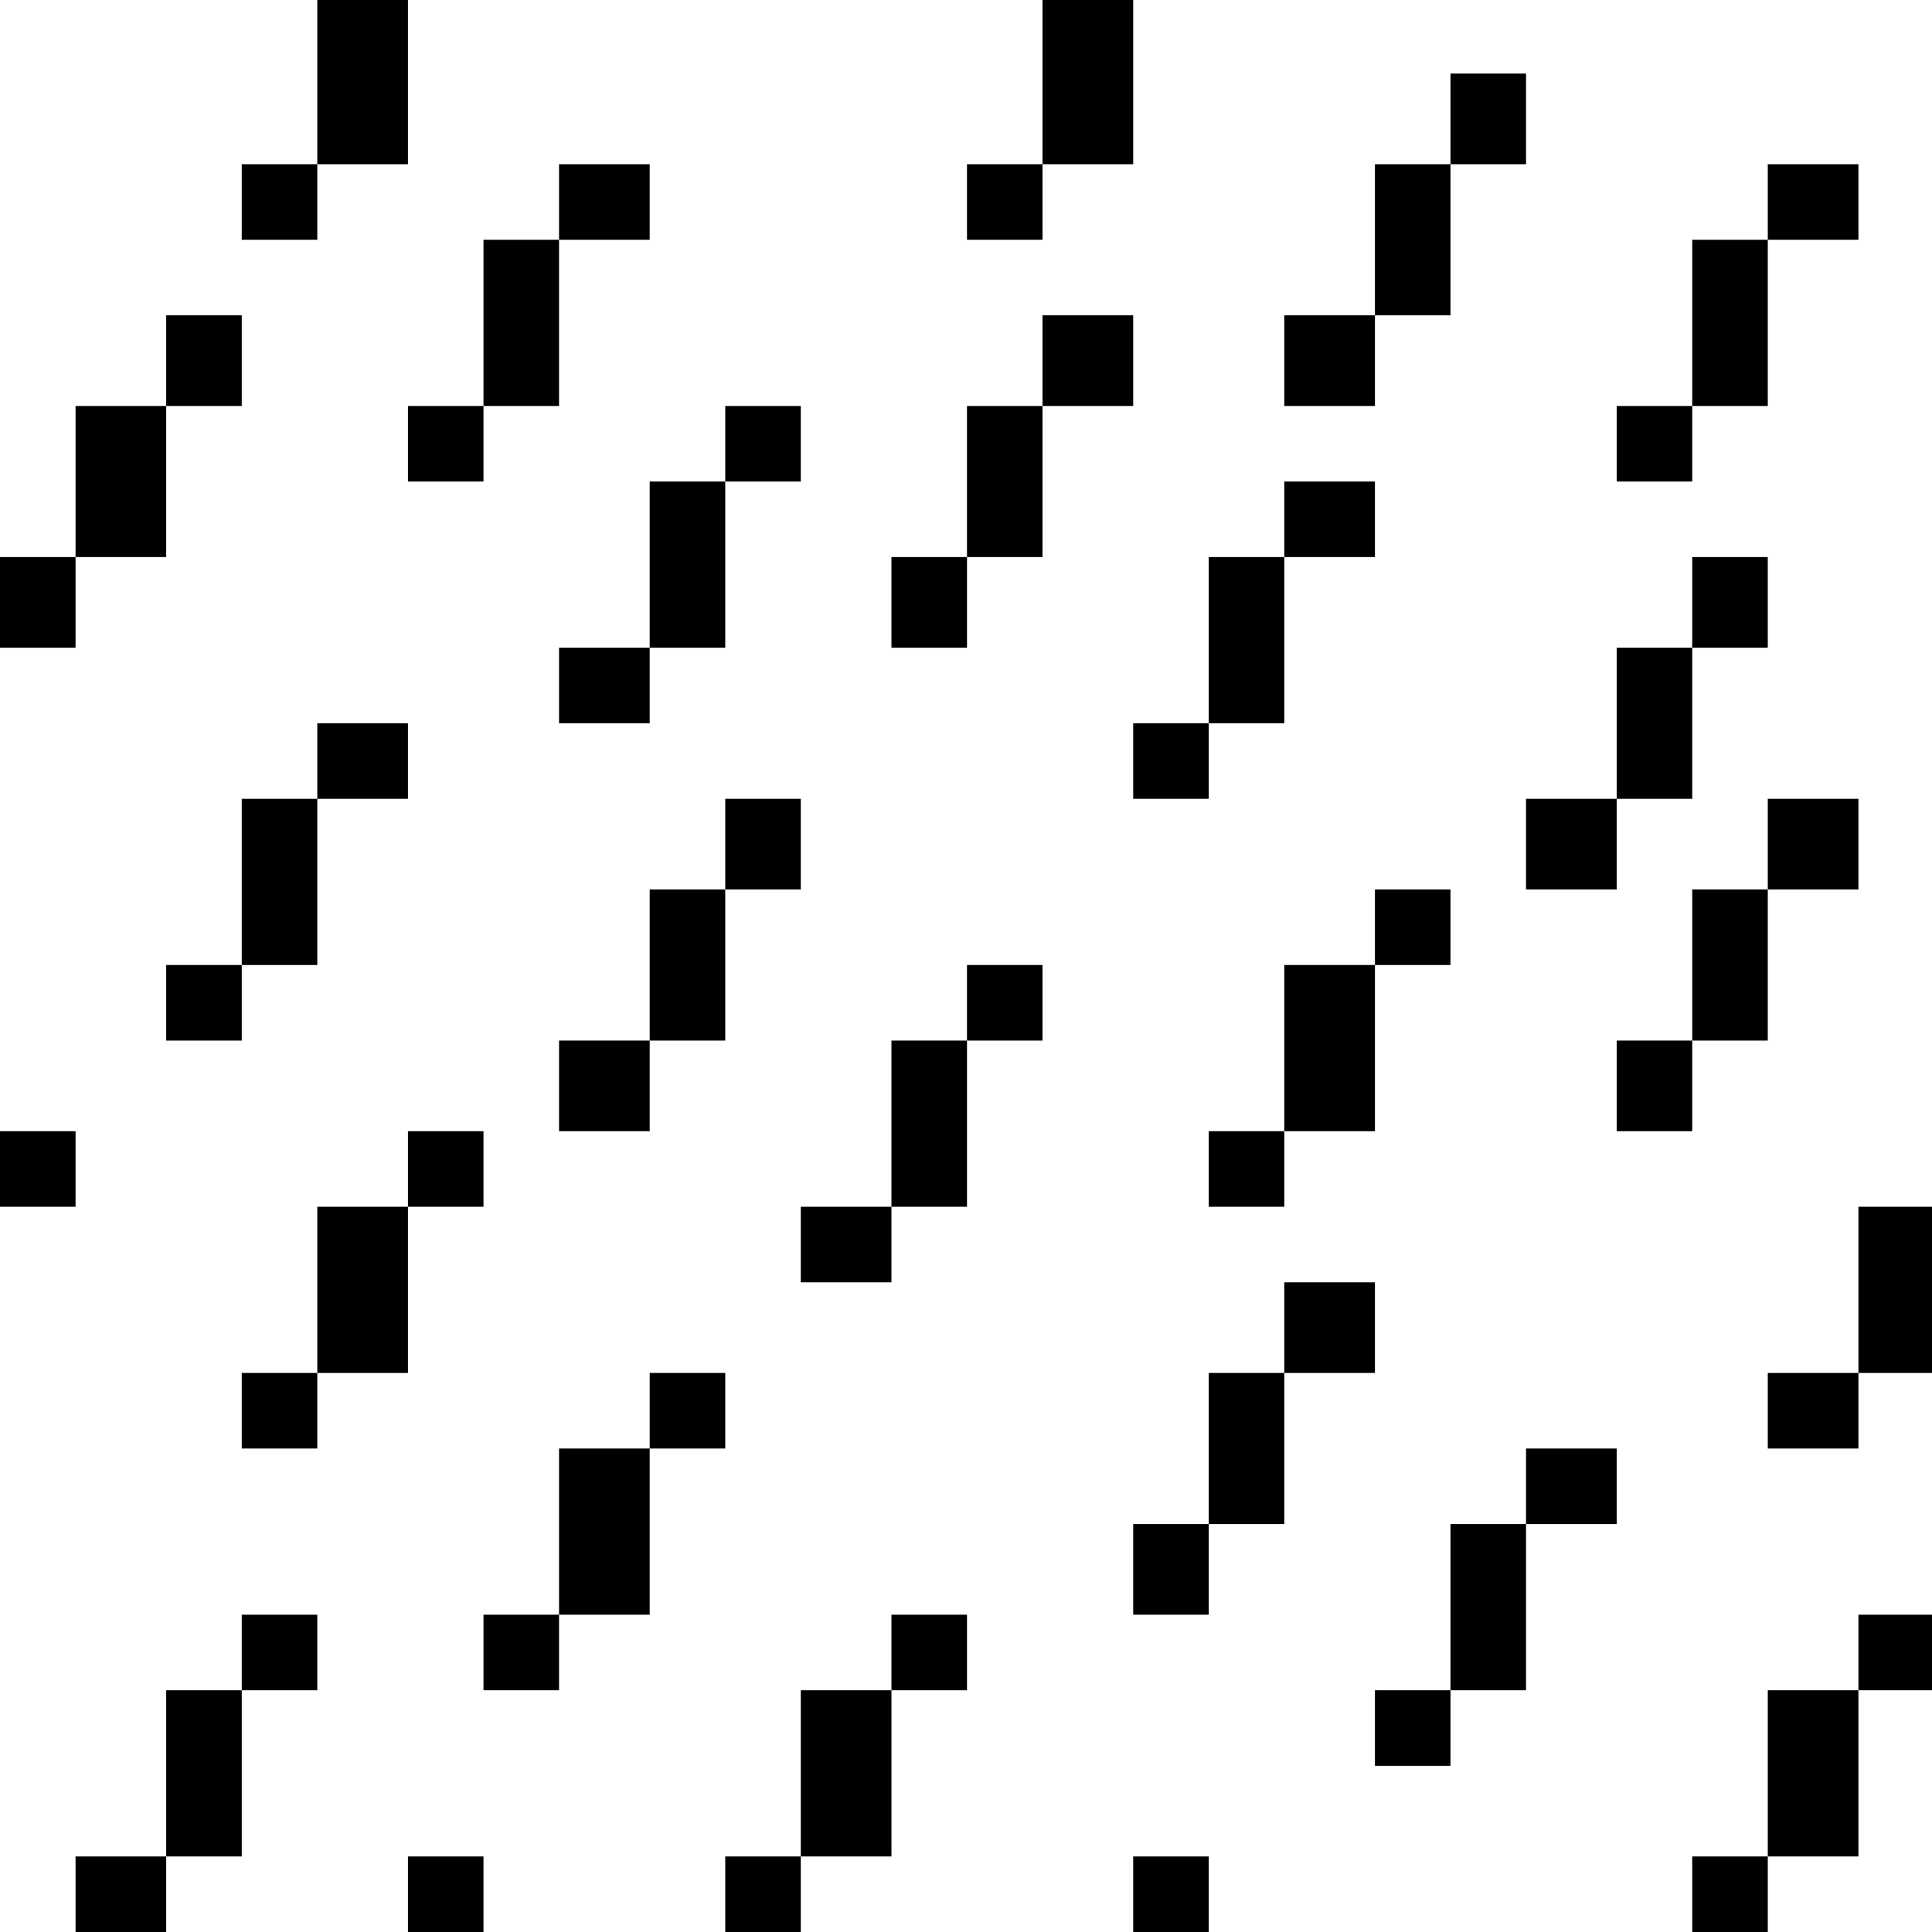<?xml version="1.0" standalone="no"?>
<!DOCTYPE svg PUBLIC "-//W3C//DTD SVG 20010904//EN"
 "http://www.w3.org/TR/2001/REC-SVG-20010904/DTD/svg10.dtd">
<svg version="1.0" xmlns="http://www.w3.org/2000/svg"
 width="468pt" height="468pt" viewBox="0 0 468 468"
 preserveAspectRatio="xMidYMid meet">
<g transform="translate(0,468) scale(0.366,-0.366)"
fill="#000000" stroke="none">
<path d="M210 1225 l0 -55 -25 0 -25 0 0 -25 0 -25 25 0 25 0 0 25 0 25 30 0
30 0 0 55 0 55 -30 0 -30 0 0 -55z"/>
<path d="M690 1225 l0 -55 -25 0 -25 0 0 -25 0 -25 25 0 25 0 0 25 0 25 30 0
30 0 0 55 0 55 -30 0 -30 0 0 -55z"/>
<path d="M960 1200 l0 -30 -25 0 -25 0 0 -50 0 -50 -30 0 -30 0 0 -30 0 -30
30 0 30 0 0 30 0 30 25 0 25 0 0 50 0 50 25 0 25 0 0 30 0 30 -25 0 -25 0 0
-30z"/>
<path d="M370 1145 l0 -25 -25 0 -25 0 0 -55 0 -55 -25 0 -25 0 0 -25 0 -25
25 0 25 0 0 25 0 25 25 0 25 0 0 55 0 55 30 0 30 0 0 25 0 25 -30 0 -30 0 0
-25z"/>
<path d="M1170 1145 l0 -25 -25 0 -25 0 0 -55 0 -55 -25 0 -25 0 0 -25 0 -25
25 0 25 0 0 25 0 25 25 0 25 0 0 55 0 55 30 0 30 0 0 25 0 25 -30 0 -30 0 0
-25z"/>
<path d="M110 1040 l0 -30 -30 0 -30 0 0 -50 0 -50 -25 0 -25 0 0 -30 0 -30
25 0 25 0 0 30 0 30 30 0 30 0 0 50 0 50 25 0 25 0 0 30 0 30 -25 0 -25 0 0
-30z"/>
<path d="M690 1040 l0 -30 -25 0 -25 0 0 -50 0 -50 -25 0 -25 0 0 -30 0 -30
25 0 25 0 0 30 0 30 25 0 25 0 0 50 0 50 30 0 30 0 0 30 0 30 -30 0 -30 0 0
-30z"/>
<path d="M480 985 l0 -25 -25 0 -25 0 0 -55 0 -55 -30 0 -30 0 0 -25 0 -25 30
0 30 0 0 25 0 25 25 0 25 0 0 55 0 55 25 0 25 0 0 25 0 25 -25 0 -25 0 0 -25z"/>
<path d="M850 935 l0 -25 -25 0 -25 0 0 -55 0 -55 -25 0 -25 0 0 -25 0 -25 25
0 25 0 0 25 0 25 25 0 25 0 0 55 0 55 30 0 30 0 0 25 0 25 -30 0 -30 0 0 -25z"/>
<path d="M1120 880 l0 -30 -25 0 -25 0 0 -50 0 -50 -30 0 -30 0 0 -30 0 -30
30 0 30 0 0 30 0 30 25 0 25 0 0 50 0 50 25 0 25 0 0 30 0 30 -25 0 -25 0 0
-30z"/>
<path d="M210 775 l0 -25 -25 0 -25 0 0 -55 0 -55 -25 0 -25 0 0 -25 0 -25 25
0 25 0 0 25 0 25 25 0 25 0 0 55 0 55 30 0 30 0 0 25 0 25 -30 0 -30 0 0 -25z"/>
<path d="M480 720 l0 -30 -25 0 -25 0 0 -50 0 -50 -30 0 -30 0 0 -30 0 -30 30
0 30 0 0 30 0 30 25 0 25 0 0 50 0 50 25 0 25 0 0 30 0 30 -25 0 -25 0 0 -30z"/>
<path d="M1170 720 l0 -30 -25 0 -25 0 0 -50 0 -50 -25 0 -25 0 0 -30 0 -30
25 0 25 0 0 30 0 30 25 0 25 0 0 50 0 50 30 0 30 0 0 30 0 30 -30 0 -30 0 0
-30z"/>
<path d="M910 665 l0 -25 -30 0 -30 0 0 -55 0 -55 -25 0 -25 0 0 -25 0 -25 25
0 25 0 0 25 0 25 30 0 30 0 0 55 0 55 25 0 25 0 0 25 0 25 -25 0 -25 0 0 -25z"/>
<path d="M640 615 l0 -25 -25 0 -25 0 0 -55 0 -55 -30 0 -30 0 0 -25 0 -25 30
0 30 0 0 25 0 25 25 0 25 0 0 55 0 55 25 0 25 0 0 25 0 25 -25 0 -25 0 0 -25z"/>
<path d="M0 505 l0 -25 25 0 25 0 0 25 0 25 -25 0 -25 0 0 -25z"/>
<path d="M270 505 l0 -25 -30 0 -30 0 0 -55 0 -55 -25 0 -25 0 0 -25 0 -25 25
0 25 0 0 25 0 25 30 0 30 0 0 55 0 55 25 0 25 0 0 25 0 25 -25 0 -25 0 0 -25z"/>
<path d="M1230 425 l0 -55 -30 0 -30 0 0 -25 0 -25 30 0 30 0 0 25 0 25 25 0
25 0 0 55 0 55 -25 0 -25 0 0 -55z"/>
<path d="M850 400 l0 -30 -25 0 -25 0 0 -50 0 -50 -25 0 -25 0 0 -30 0 -30 25
0 25 0 0 30 0 30 25 0 25 0 0 50 0 50 30 0 30 0 0 30 0 30 -30 0 -30 0 0 -30z"/>
<path d="M430 345 l0 -25 -30 0 -30 0 0 -55 0 -55 -25 0 -25 0 0 -25 0 -25 25
0 25 0 0 25 0 25 30 0 30 0 0 55 0 55 25 0 25 0 0 25 0 25 -25 0 -25 0 0 -25z"/>
<path d="M1010 295 l0 -25 -25 0 -25 0 0 -55 0 -55 -25 0 -25 0 0 -25 0 -25
25 0 25 0 0 25 0 25 25 0 25 0 0 55 0 55 30 0 30 0 0 25 0 25 -30 0 -30 0 0
-25z"/>
<path d="M160 185 l0 -25 -25 0 -25 0 0 -55 0 -55 -30 0 -30 0 0 -25 0 -25 30
0 30 0 0 25 0 25 25 0 25 0 0 55 0 55 25 0 25 0 0 25 0 25 -25 0 -25 0 0 -25z"/>
<path d="M590 185 l0 -25 -30 0 -30 0 0 -55 0 -55 -25 0 -25 0 0 -25 0 -25 25
0 25 0 0 25 0 25 30 0 30 0 0 55 0 55 25 0 25 0 0 25 0 25 -25 0 -25 0 0 -25z"/>
<path d="M1230 185 l0 -25 -30 0 -30 0 0 -55 0 -55 -25 0 -25 0 0 -25 0 -25
25 0 25 0 0 25 0 25 30 0 30 0 0 55 0 55 25 0 25 0 0 25 0 25 -25 0 -25 0 0
-25z"/>
<path d="M270 25 l0 -25 25 0 25 0 0 25 0 25 -25 0 -25 0 0 -25z"/>
<path d="M750 25 l0 -25 25 0 25 0 0 25 0 25 -25 0 -25 0 0 -25z"/>
</g>
</svg>
